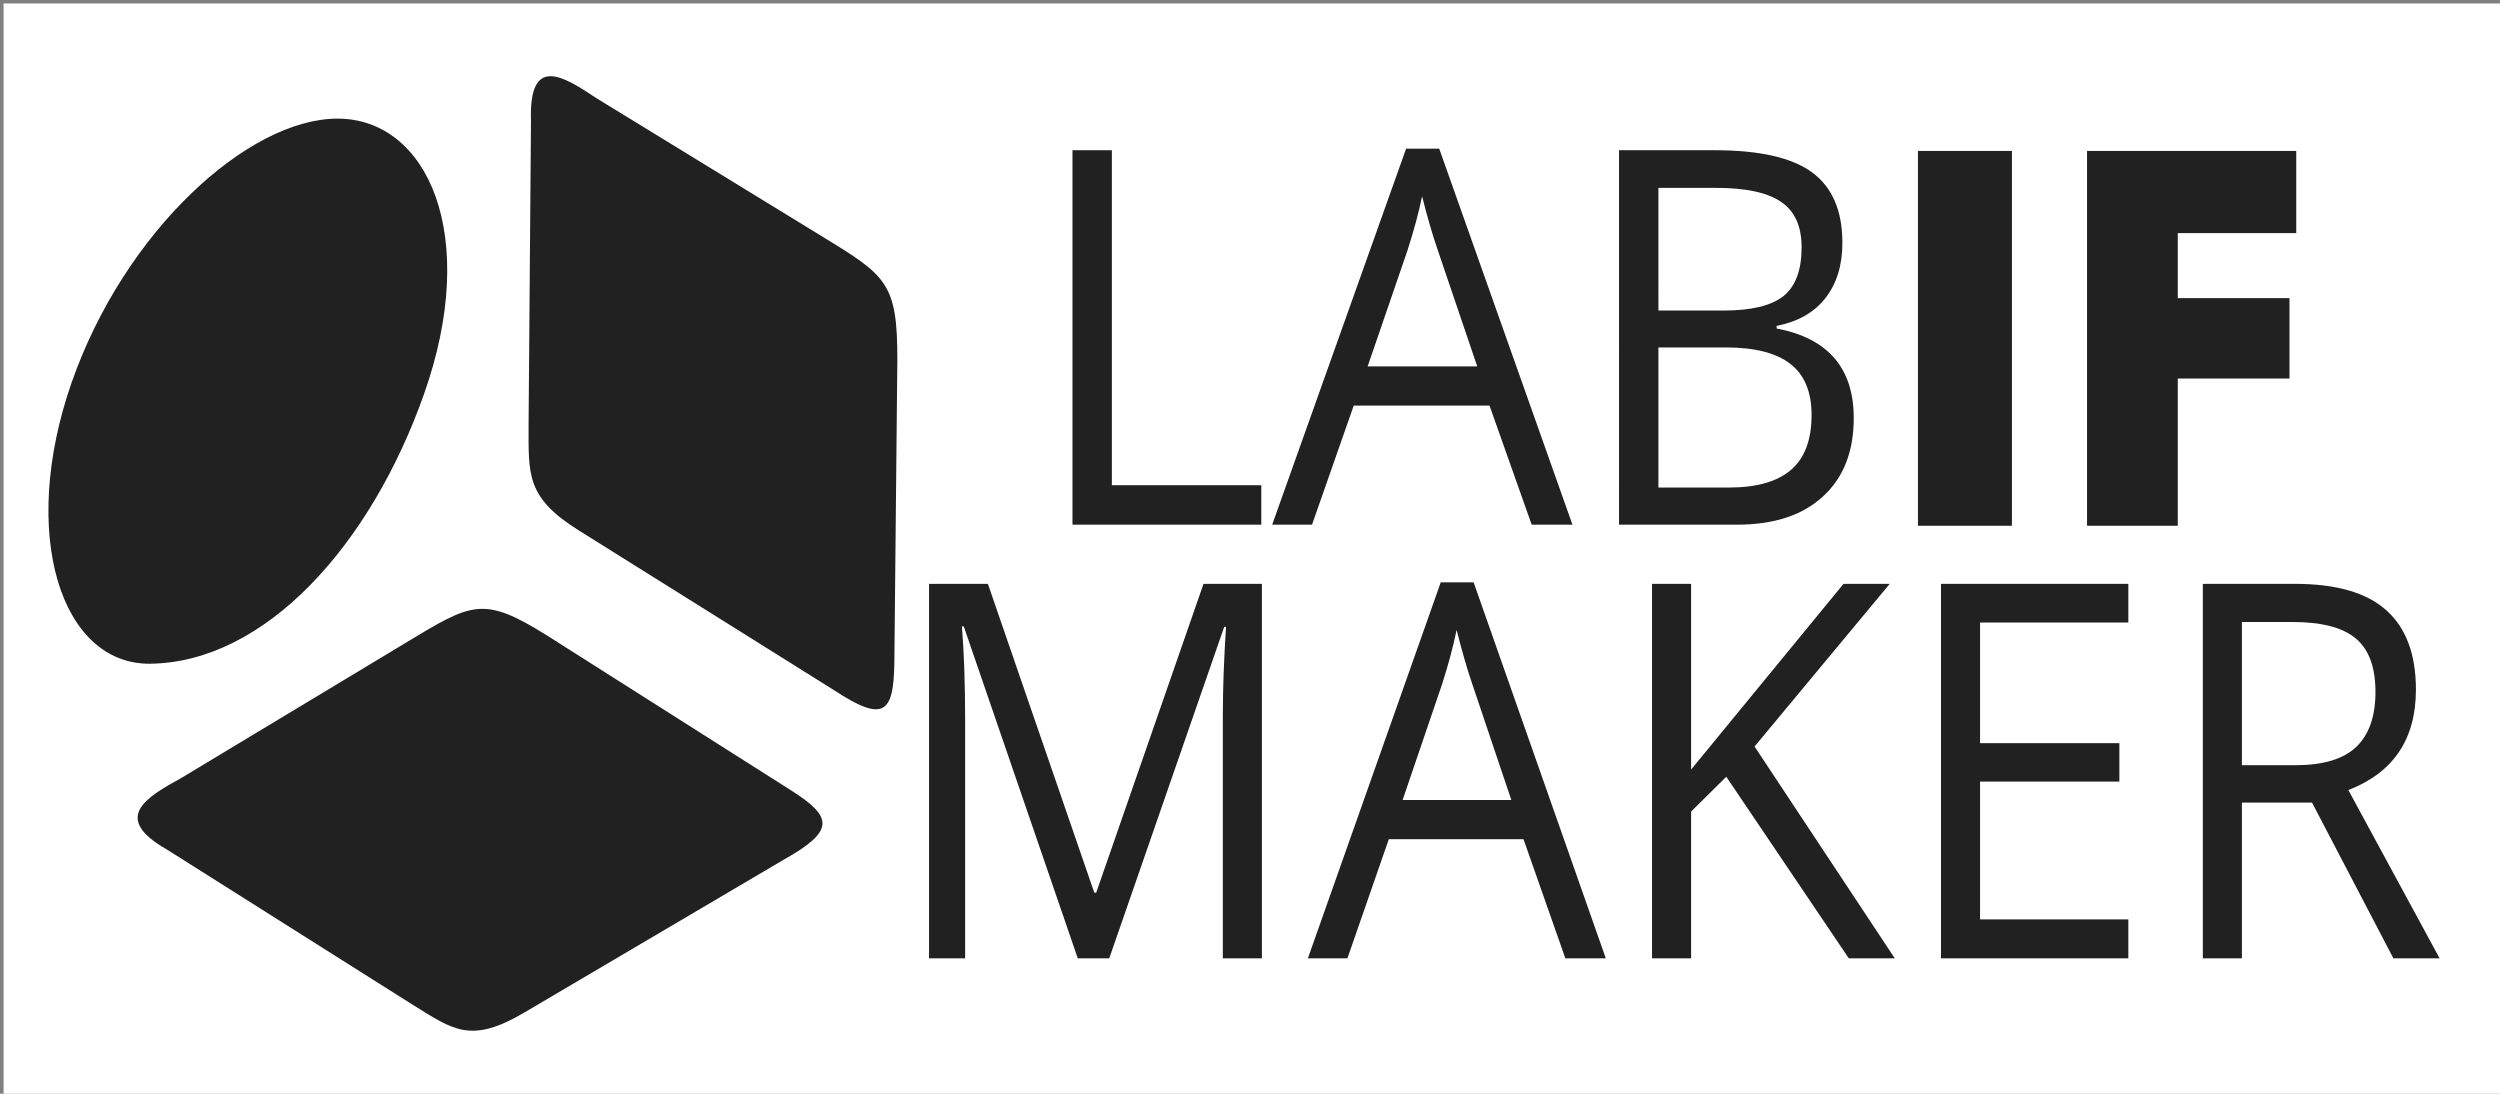 <?xml version="1.0" encoding="UTF-8" standalone="no"?>
<!-- Created with Inkscape (http://www.inkscape.org/) -->

<svg
   version="1.1"
   id="svg2"
   width="24cm"
   height="10.5cm"
   viewBox="0 0 907.087 396.85"
   sodipodi:docname="LabIFMaker4.svg"
   inkscape:version="1.2.2 (b0a8486541, 2022-12-01)"
   xmlns:inkscape="http://www.inkscape.org/namespaces/inkscape"
   xmlns:sodipodi="http://sodipodi.sourceforge.net/DTD/sodipodi-0.dtd"
   xmlns="http://www.w3.org/2000/svg"
   xmlns:svg="http://www.w3.org/2000/svg">
  <rect x="0" y="0" width="907.087" height="396.85" fill="#808080" stroke="none"/>
  <defs
     id="defs6">
    <clipPath
       clipPathUnits="userSpaceOnUse"
       id="clipPath236">
      <path
         d="m 53,-272.889 h 490.3 v -490 H 53 Z"
         clip-rule="evenodd"
         id="path238"
         style="stroke-width:0.1" />
    </clipPath>
  </defs>
  <sodipodi:namedview
     id="namedview4"
     pagecolor="#212121"
     bordercolor="#666666"
     borderopacity="1.0"
     inkscape:showpageshadow="2"
     inkscape:pageopacity="0.0"
     inkscape:pagecheckerboard="0"
     inkscape:deskcolor="#212121"
     showgrid="false"
     showguides="true"
     inkscape:zoom="0.59465203"
     inkscape:cx="105.10348"
     inkscape:cy="306.90217"
     inkscape:window-width="1280"
     inkscape:window-height="655"
     inkscape:window-x="0"
     inkscape:window-y="0"
     inkscape:window-maximized="1"
     inkscape:current-layer="g8"
     inkscape:document-units="mm">
    <sodipodi:guide
       position="413.81,251.184"
       orientation="0,-1"
       id="guide297"
       inkscape:locked="false" />
  </sodipodi:namedview>
  <g
     id="g8"
     inkscape:groupmode="layer"
     inkscape:label="PORT_NORMATIVA_RET_050_Aprova Regimento LabIFMaker_Espaço de Inovação do IFSP_INOVA"
     transform="matrix(1.333,0,0,-1.333,0,1122.52)">
    <rect
       style="fill:#fff;stroke-width:0.806;stroke-linecap:round;paint-order:stroke fill markers"
       id="rect3804"
       width="681.36"
       height="298.546"
       x="0.975"
       y="-841.157"
       transform="scale(1,-1)" />
    <g
       id="g2152"
       transform="matrix(1.487,0,0,1.575,-335.849,-342.965)"
       inkscape:export-filename="LabIFMaker2..png"
       inkscape:export-xdpi="200"
       inkscape:export-ydpi="200"
       style="fill:#212121">
      <g
         id="g2145"
         transform="translate(-379.186,36.231)"
         style="fill:#212121">
        <g
           id="g1961"
           style="fill:#212121">
          <path
             id="path295"
             style="fill:#212121;fill-opacity:1;stroke:none;stroke-width:0.198;stroke-linecap:round;stroke-linejoin:round;paint-order:stroke fill markers"
             d="m 682.612,647.959 c -9.807,-26.075 -29.023,-46.201 -50.036,-46.472 -16.4,-0.211 -24.083,22.447 -14.428,48.578 9.656,26.131 32.292,45.627 48.694,45.627 16.402,0 26.184,-20.047 15.77,-47.734 z"
             sodipodi:nodetypes="sssss" />
          <path
             style="fill:#212121;fill-opacity:1;stroke:none;stroke-width:0.75px;stroke-linecap:butt;stroke-linejoin:miter;stroke-opacity:1"
             d="m 711.009,624.513 c -9.73,5.729 -9.197,9.71 -9.21,18.262 l 0.438,52.524 c -0.402,11.548 5.884,7.752 12.016,3.904 l 42.965,-24.851 c 11.037,-6.399 12.316,-7.945 12.052,-23.197 l -0.516,-49.467 c -0.133,-8.791 -1.904,-10.447 -11.072,-4.757 z"
             id="path485"
             sodipodi:nodetypes="ccccccccc" />
          <path
             style="fill:#212121;fill-opacity:1;stroke:none;stroke-width:0.75px;stroke-linecap:butt;stroke-linejoin:miter;stroke-opacity:1"
             d="m 701.073,541.233 c -9.858,-5.505 -13.025,-3.035 -20.414,1.272 l -45.114,26.9 c -10.17,5.485 -3.72,8.993 2.698,12.343 l 43.146,24.536 c 11.097,6.295 13.076,6.618 26.108,-1.311 l 42.437,-25.424 c 7.52,-4.554 8.056,-6.919 -1.484,-11.959 z"
             id="path487"
             sodipodi:nodetypes="ccccccccc" />
        </g>
      </g>
    </g>
    <g
       id="g2291"
       transform="matrix(0.747,0,0,0.791,235.103,523.592)"
       style="fill:#212121">
      <g
         id="g2161"
         transform="matrix(2.12,0,0,2.12,-375.642,-807.817)"
         style="fill:#212121">
        <g
           aria-label="LAB"
           transform="scale(0.979,-1.022)"
           id="text2017"
           style="font-size:83.307px;line-height:1.25;fill:#212121;stroke-width:2.083">
          <path
             d="m 217.637,-475.361 v -59.47 h 6.915 v 53.206 h 26.237 v 6.264 z"
             style="font-family:'Open Sans';-inkscape-font-specification:'Open Sans';fill:#212121"
             id="path2118" />
          <path
             d="m 298.259,-475.361 -7.403,-18.915 h -23.837 l -7.322,18.915 h -6.996 l 23.511,-59.714 h 5.817 l 23.389,59.714 z m -9.559,-25.138 -6.915,-18.427 q -1.342,-3.498 -2.766,-8.583 -0.895,3.905 -2.563,8.583 l -6.996,18.427 z"
             style="font-family:'Open Sans';-inkscape-font-specification:'Open Sans';fill:#212121"
             id="path2120" />
          <path
             d="m 313.595,-534.831 h 16.8 q 11.837,0 17.125,3.539 5.288,3.539 5.288,11.186 0,5.288 -2.969,8.746 -2.929,3.417 -8.583,4.434 v 0.407 q 13.545,2.319 13.545,14.237 0,7.973 -5.41,12.447 -5.369,4.474 -15.051,4.474 h -20.745 z m 6.915,25.464 h 11.39 q 7.322,0 10.535,-2.278 3.213,-2.319 3.213,-7.769 0,-5.003 -3.58,-7.2 -3.58,-2.237 -11.39,-2.237 H 320.51 Z m 0,5.857 v 22.25 h 12.407 q 7.2,0 10.82,-2.766 3.661,-2.807 3.661,-8.746 0,-5.532 -3.742,-8.135 -3.702,-2.603 -11.308,-2.603 z"
             style="font-family:'Open Sans';-inkscape-font-specification:'Open Sans';fill:#212121"
             id="path2122" />
        </g>
        <g
           aria-label="IF"
           transform="scale(0.982,-1.018)"
           id="text2090"
           style="font-size:83.604px;line-height:1.25;fill:#212121;stroke-width:2.09">
          <path
             d="m 364.956,-477.057 v -59.764 h 16.451 v 59.764 z"
             style="font-weight:bold;font-family:Futura;-inkscape-font-specification:'Futura Bold';fill:#212121"
             id="path2125" />
          <path
             d="m 394.552,-477.057 v -59.764 h 36.618 v 13.104 h -20.738 v 10.369 h 19.554 v 12.818 h -19.554 v 23.473 z"
             style="font-weight:bold;font-family:Futura;-inkscape-font-specification:'Futura Bold';fill:#212121"
             id="path2127" />
        </g>
      </g>
      <g
         aria-label="MAKER"
         transform="matrix(2.067,0,0,-2.175,-375.544,-807.817)"
         id="text2096"
         style="font-size:82.996px;line-height:1.25;fill:#212121;stroke-width:2.075">
        <path
           d="m 219.418,-404.923 -20.1,-52.521 h -0.324 q 0.567,6.241 0.567,14.832 v 37.688 h -6.362 v -59.248 h 10.374 l 18.763,48.873 h 0.324 l 18.925,-48.873 h 10.293 v 59.248 h -6.889 v -38.175 q 0,-6.565 0.567,-14.265 h -0.324 l -20.263,52.44 z"
           style="font-family:'Open Sans';-inkscape-font-specification:'Open Sans';fill:#212121"
           id="path2130" />
        <path
           d="m 305.372,-404.923 -7.376,-18.844 h -23.748 l -7.295,18.844 h -6.97 l 23.424,-59.491 h 5.795 l 23.302,59.491 z m -9.523,-25.045 -6.889,-18.358 q -1.337,-3.485 -2.756,-8.551 -0.892,3.89 -2.553,8.551 l -6.97,18.358 z"
           style="font-family:'Open Sans';-inkscape-font-specification:'Open Sans';fill:#212121"
           id="path2132" />
        <path
           d="m 363.445,-404.923 h -8.105 l -21.6,-28.732 -6.2,5.511 v 23.221 h -6.889 v -59.248 h 6.889 v 29.381 l 26.868,-29.381 h 8.146 l -23.829,25.733 z"
           style="font-family:'Open Sans';-inkscape-font-specification:'Open Sans';fill:#212121"
           id="path2134" />
        <path
           d="m 404.618,-404.923 h -33.028 v -59.248 h 33.028 v 6.119 h -26.139 v 19.087 h 24.558 v 6.079 h -24.558 v 21.803 h 26.139 z"
           style="font-family:'Open Sans';-inkscape-font-specification:'Open Sans';fill:#212121"
           id="path2136" />
        <path
           d="m 424.638,-429.562 v 24.639 h -6.889 v -59.248 H 433.999 q 10.901,0 16.088,4.174 5.228,4.174 5.228,12.563 0,11.752 -11.914,15.886 l 16.088,26.625 h -8.146 l -14.346,-24.639 z m 0,-5.917 h 9.442 q 7.295,0 10.699,-2.877 3.404,-2.918 3.404,-8.713 0,-5.876 -3.485,-8.47 -3.445,-2.594 -11.104,-2.594 h -8.956 z"
           style="font-family:'Open Sans';-inkscape-font-specification:'Open Sans';fill:#212121"
           id="path2138" />
      </g>
    </g>
  </g>
</svg>
